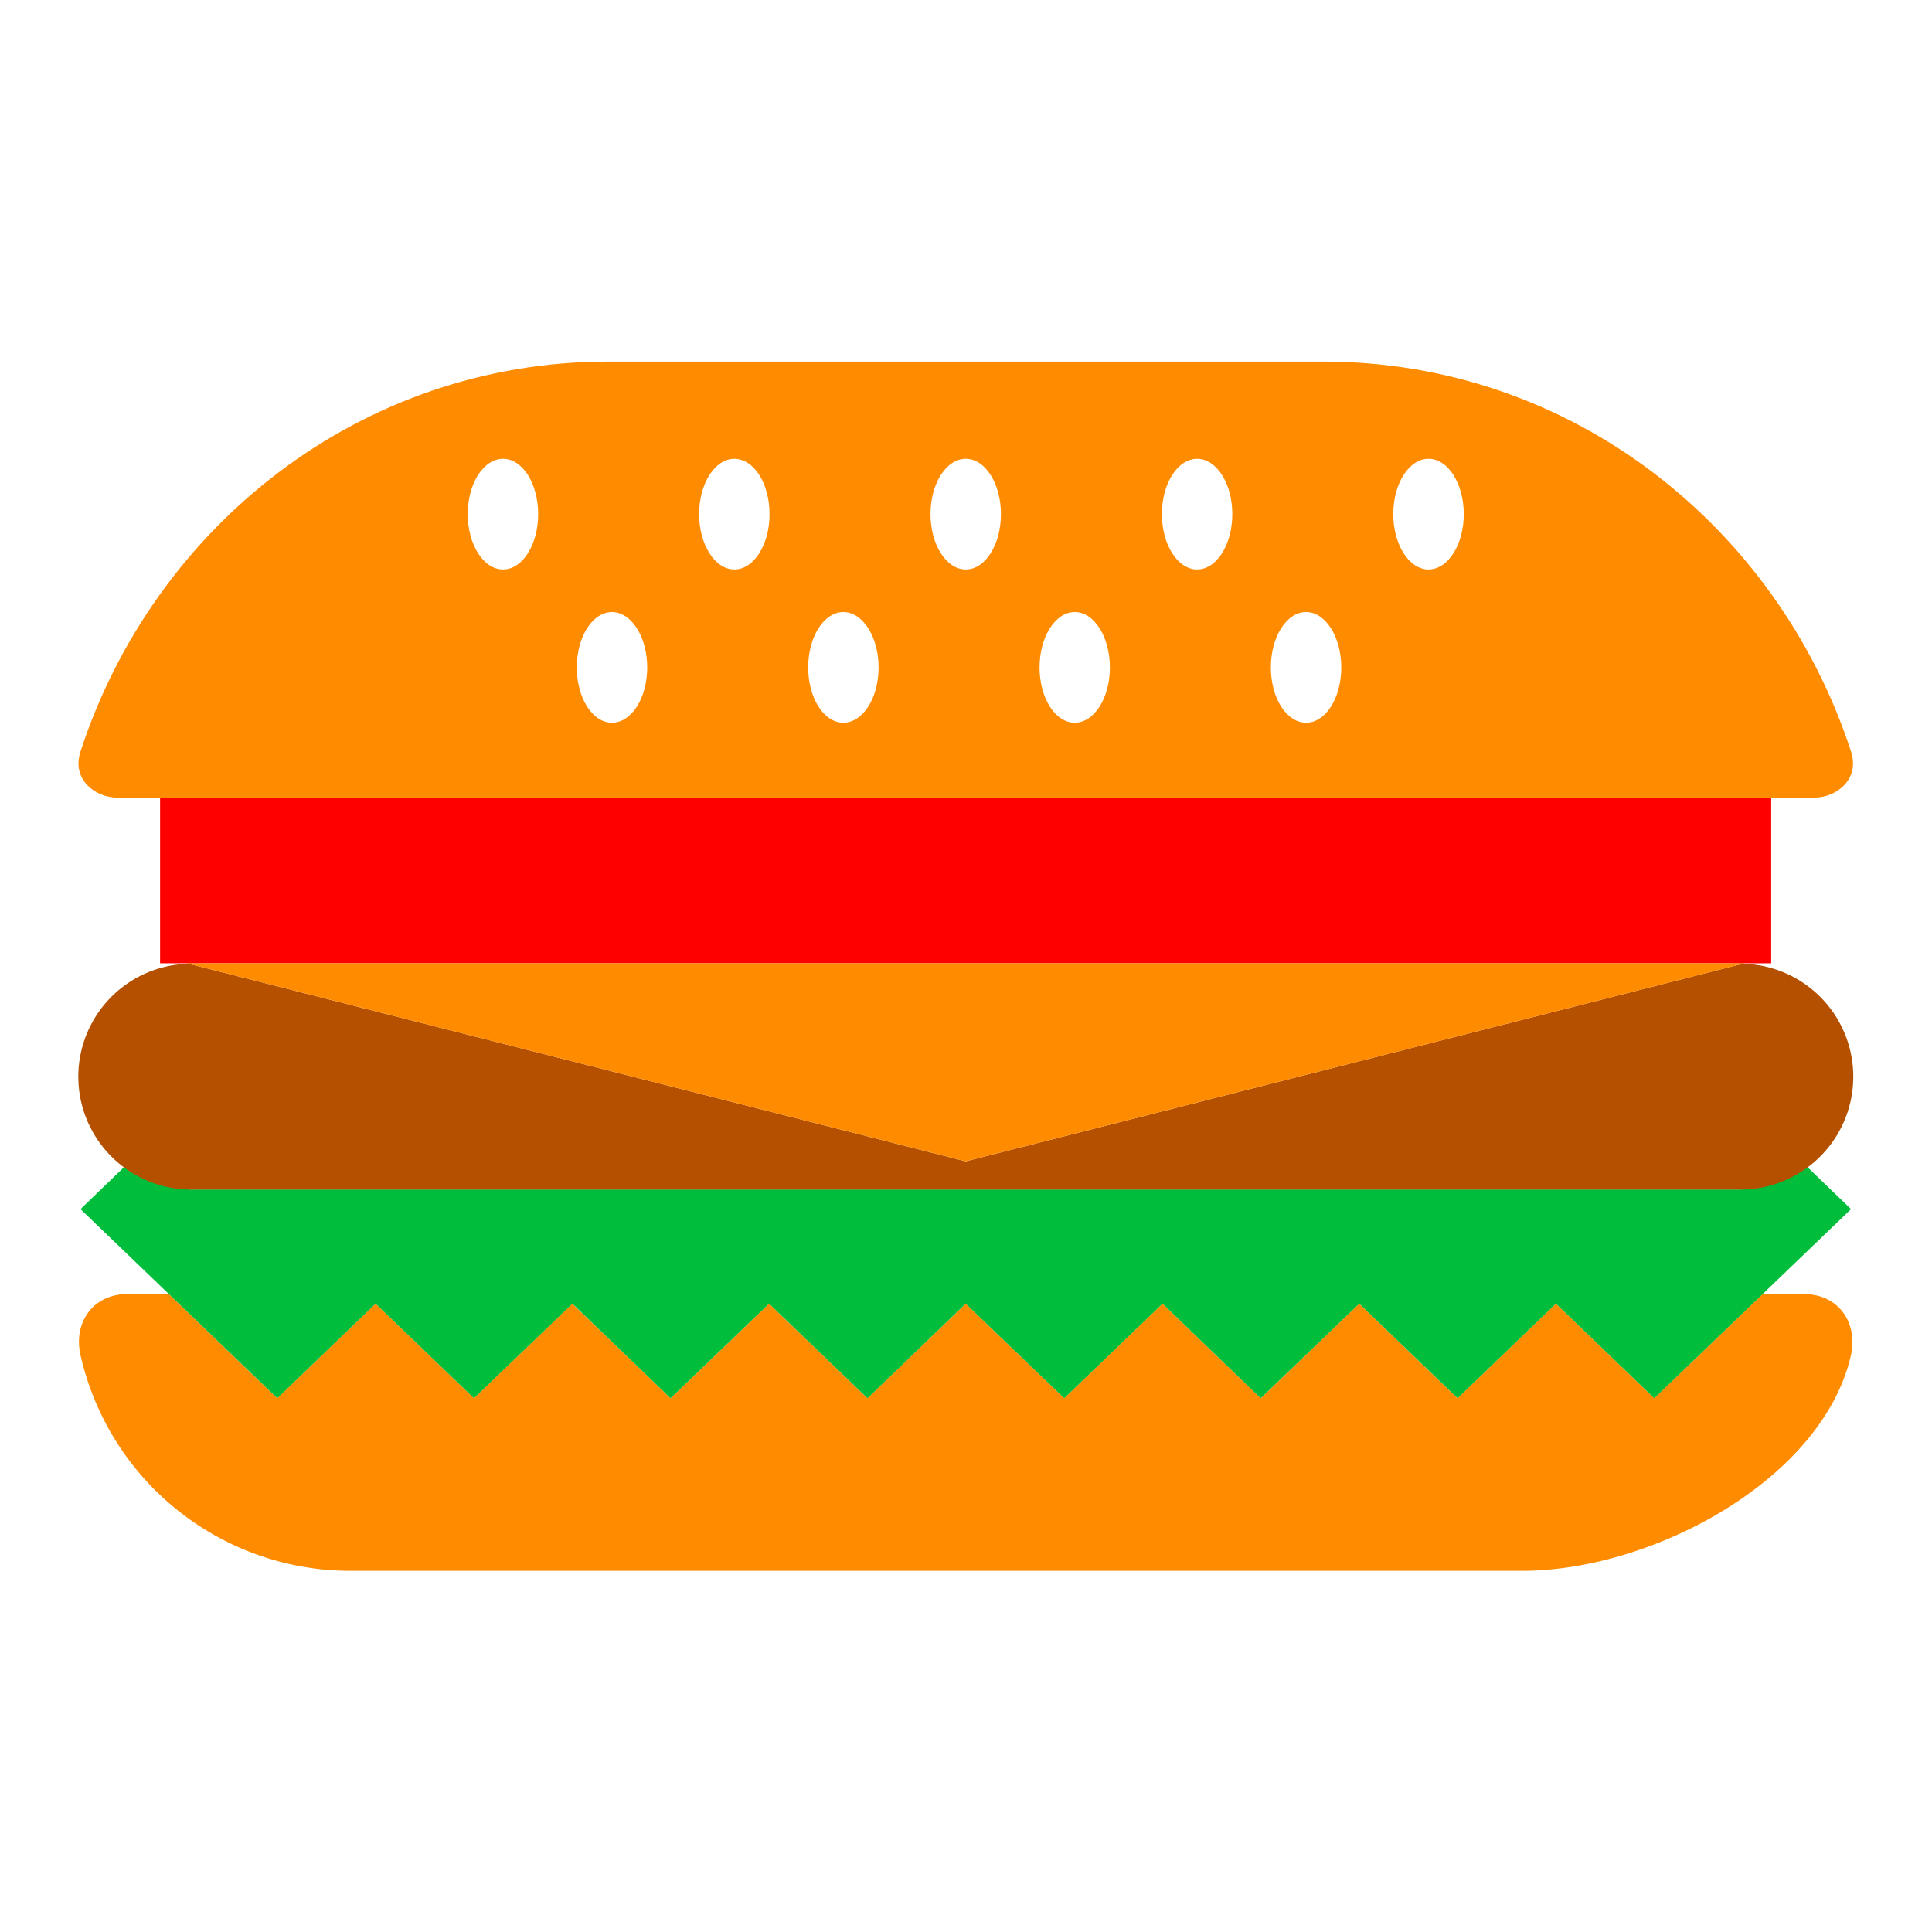 <svg xmlns="http://www.w3.org/2000/svg" width="32" height="32" viewBox="0 0 32 32">
    <defs>
        <clipPath id="a">
            <path d="M0 24h24V0H0z"/>
        </clipPath>
    </defs>
    <g clip-path="url(#a)" transform="matrix(1.333 0 0 -1.333 0 32)">
        <path fill="#ff8c00" d="M22.42 7.926h-.52l-1.345-1.294-1.222 1.175-1.223-1.175-1.221 1.175-1.223-1.175-1.222 1.175-1.221-1.175L12 7.807l-1.222-1.175-1.222 1.175-1.223-1.175L7.11 7.807 5.889 6.632 4.667 7.807 3.444 6.632 2.098 7.926h-.52c-.417 0-.67-.35-.578-.757a3.438 3.438 0 0 1 3.354-2.681H18.91c1.64 0 3.743 1.147 4.089 2.68.09.409-.162.758-.58.758"/>
        <path fill="red" d="M22.008 12.037H1.989v2.059h20.019z"/>
        <path fill="#00be3c" d="M21.594 9.226H2.406c-.32 0-.612.11-.85.292L1 8.982l2.445-2.35 1.222 1.175 1.222-1.175 1.223 1.175 1.22-1.175 1.224 1.175 1.223-1.175 1.22 1.175 1.224-1.175 1.222 1.175 1.22-1.175 1.224 1.175 1.222-1.175 1.222 1.175 1.222-1.175L23 8.982l-.556.536a1.393 1.393 0 0 0-.85-.292"/>
        <path fill="#b45000" d="M21.654 12.031L12 9.576l-9.654 2.455a1.403 1.403 0 0 1 .061-2.806h19.187a1.403 1.403 0 1 1 .061 2.806M2.321 12.037l.024-.006c.021.001.04.006.061.006z"/>
        <path fill="#b45000" d="M21.594 12.037c.02 0 .04-.005.06-.006l.024.006z"/>
        <path fill="#ff8c00" d="M11.999 9.576l-9.678 2.461h19.357zM17.75 16.93c-.242 0-.438.309-.438.688 0 .38.196.687.438.687s.438-.307.438-.687c0-.38-.196-.688-.438-.688m-1.521-1.904c-.243 0-.438.306-.438.687 0 .379.195.688.438.688.242 0 .437-.31.437-.688 0-.381-.195-.687-.437-.687m-1.354 1.904c-.242 0-.438.309-.438.688 0 .38.196.687.438.687s.437-.307.437-.687c0-.38-.195-.688-.437-.688m-1.521-1.904c-.242 0-.437.306-.437.687 0 .379.195.688.437.688s.437-.31.437-.688c0-.381-.195-.687-.437-.687M12 16.93c-.242 0-.438.309-.438.688 0 .38.196.687.438.687s.437-.307.437-.687c0-.38-.195-.688-.437-.688m-1.521-1.904c-.242 0-.437.306-.437.687 0 .379.195.688.437.688s.438-.31.438-.688c0-.381-.196-.687-.438-.687M9.125 16.93c-.242 0-.438.309-.438.688 0 .38.196.687.438.687s.437-.307.437-.687c0-.38-.195-.688-.437-.688m-1.521-1.904c-.242 0-.437.306-.437.687 0 .379.195.688.437.688s.438-.31.438-.688c0-.381-.196-.687-.438-.687M6.25 16.93c-.242 0-.438.309-.438.688 0 .38.196.687.438.687s.437-.307.437-.687c0-.38-.195-.688-.437-.688M23 14.668c-.909 2.789-3.471 4.845-6.557 4.845H7.557c-3.086 0-5.648-2.056-6.557-4.845-.115-.353.193-.572.449-.572h21.102c.256 0 .564.219.449.572"/>
    </g>
</svg>

